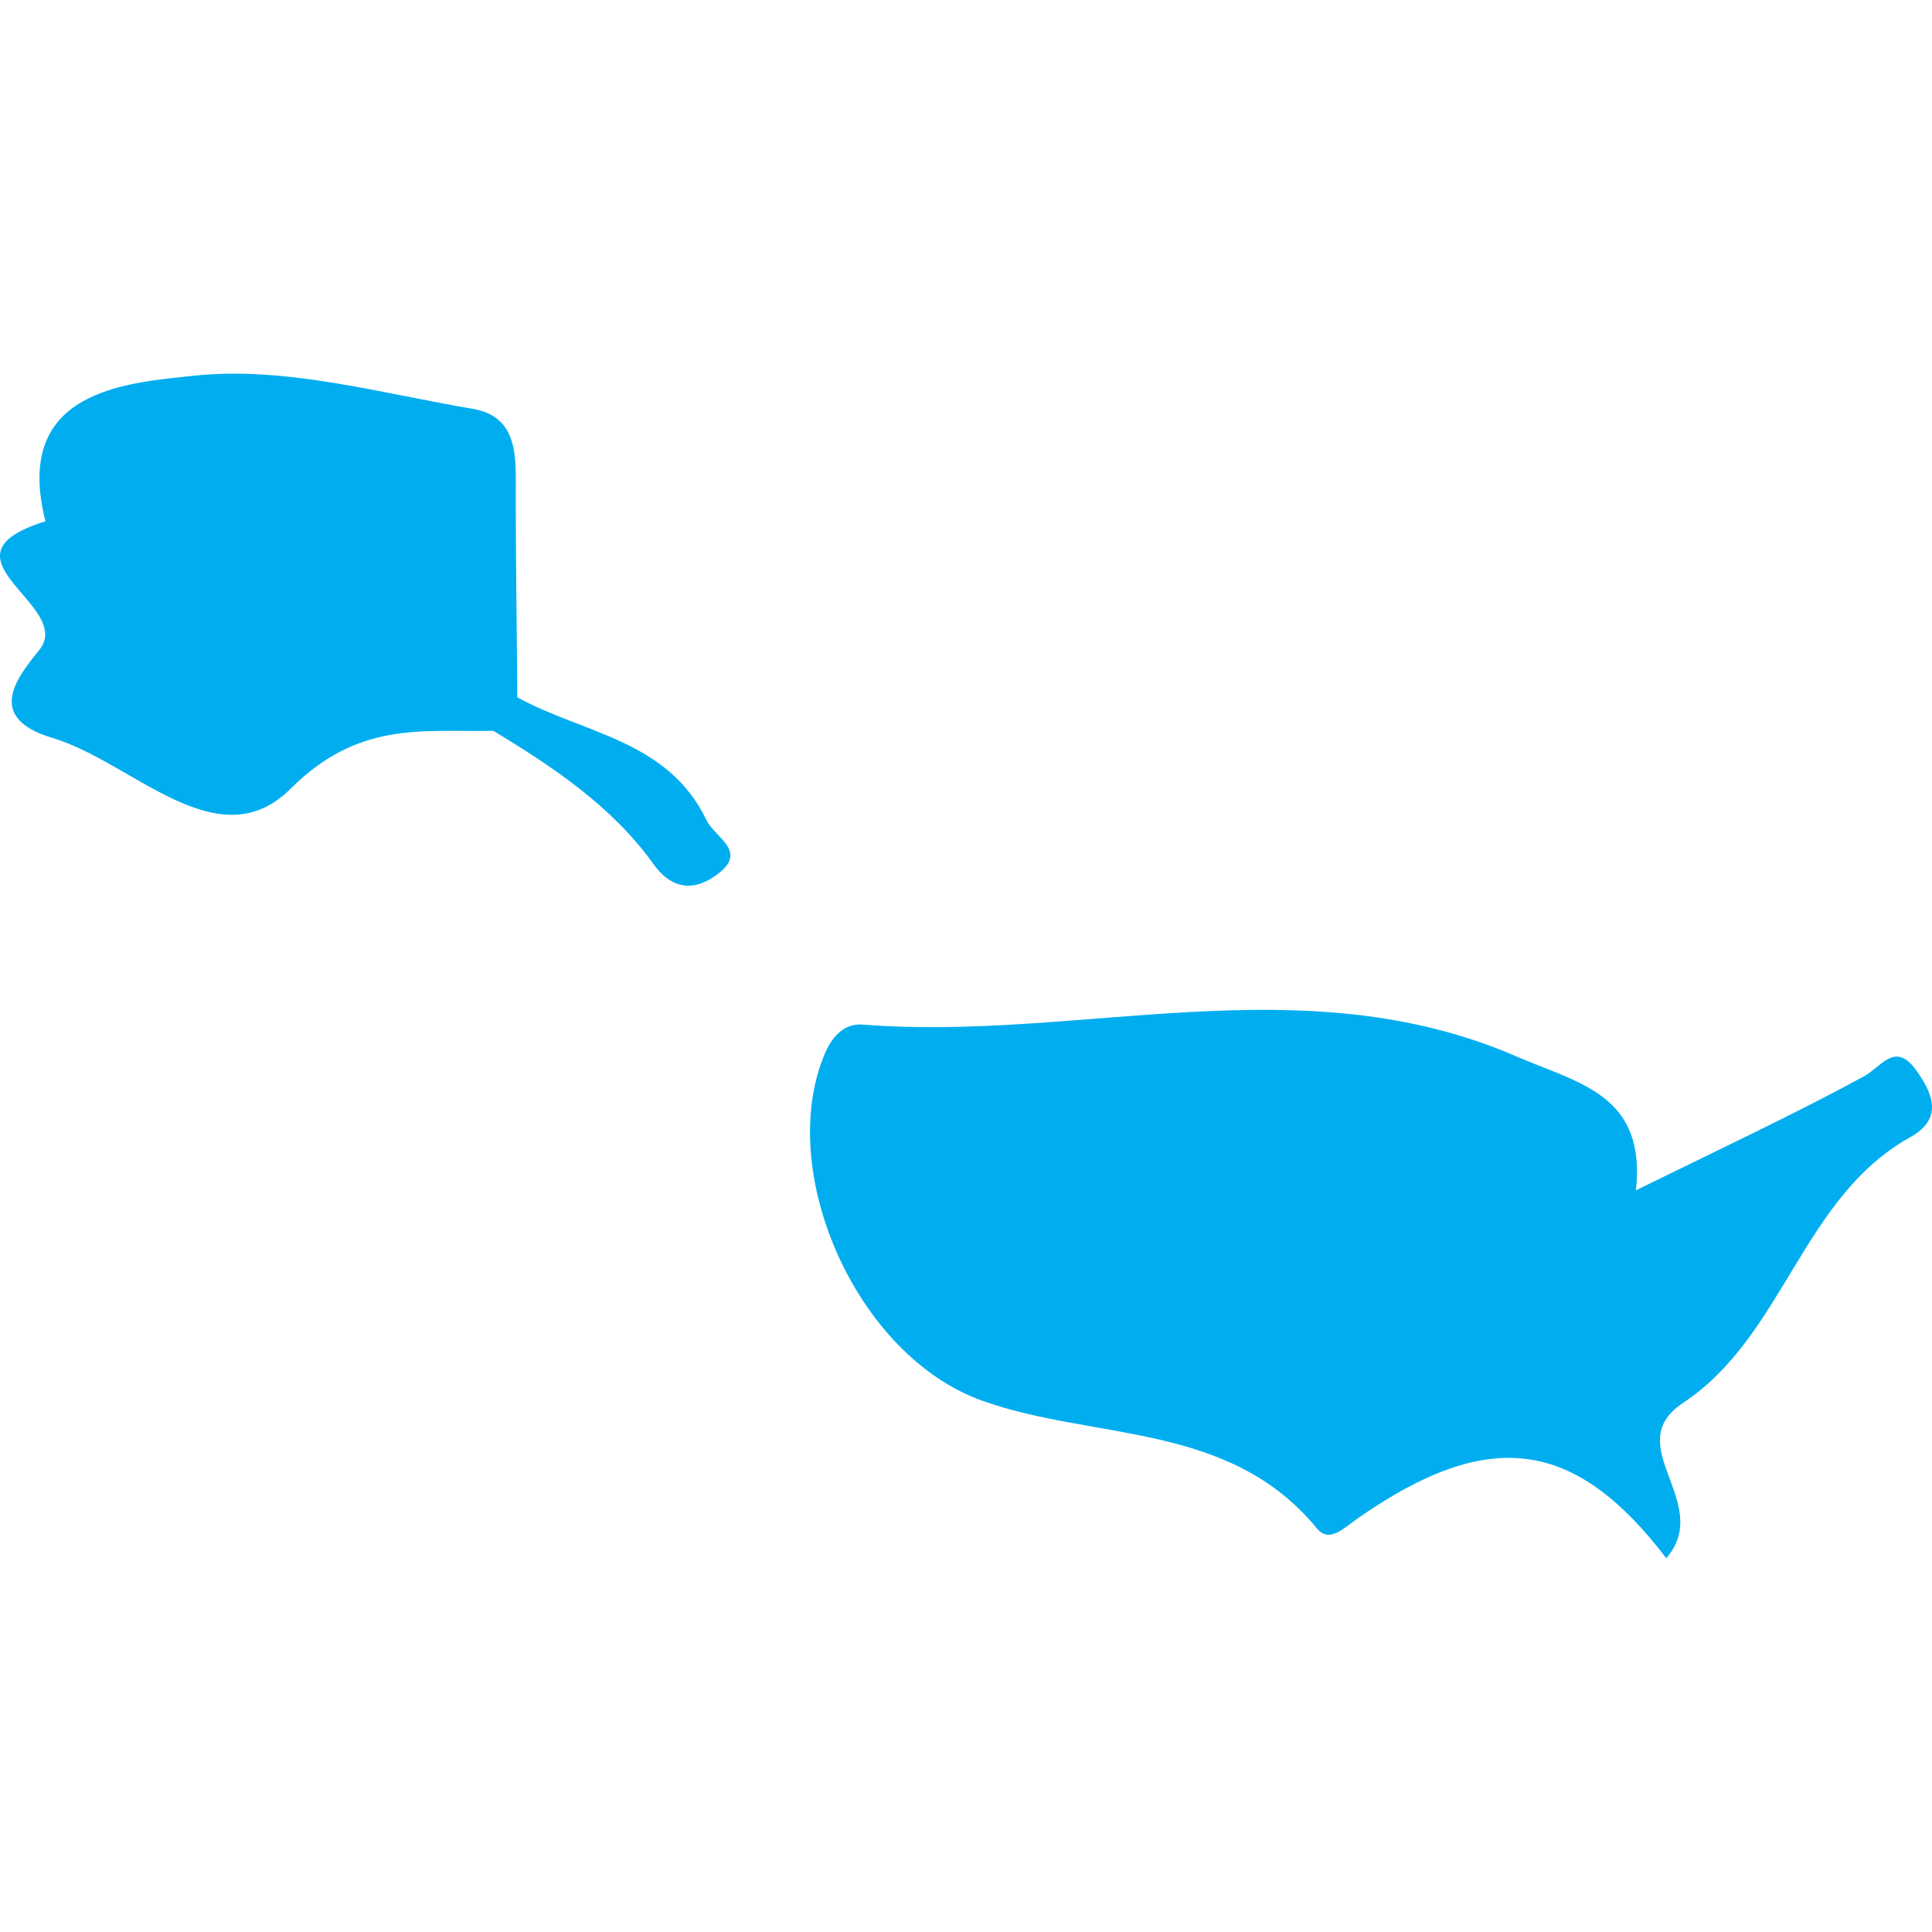 <?xml version="1.0" encoding="iso-8859-1"?>
<!-- Generator: Adobe Illustrator 16.0.0, SVG Export Plug-In . SVG Version: 6.00 Build 0)  -->
<!DOCTYPE svg PUBLIC "-//W3C//DTD SVG 1.1//EN" "http://www.w3.org/Graphics/SVG/1.1/DTD/svg11.dtd">
<svg version="1.1" id="Capa_1" xmlns="http://www.w3.org/2000/svg" xmlns:xlink="http://www.w3.org/1999/xlink" x="0px" y="0px"
	 width="21.026px" height="21.026px" viewBox="0 0 21.026 21.026" style="enable-background:new 0 0 21.026 21.026;"
	 xml:space="preserve">
<g>
	<path style="fill:#00aef0;" d="M20.276,11.719c-0.752,0.408-1.528,0.771-2.472,1.235c0.113-1.041-0.62-1.163-1.299-1.456
		c-2.337-1.016-4.743-0.161-7.107-0.347c-0.194-0.018-0.333,0.107-0.423,0.32c-0.537,1.274,0.341,3.287,1.72,3.775
		c1.223,0.434,2.683,0.225,3.637,1.388c0.137,0.166,0.29-0.005,0.462-0.122c1.412-0.979,2.346-0.857,3.34,0.446
		c0.521-0.601-0.514-1.228,0.18-1.688c1.107-0.734,1.292-2.238,2.479-2.896c0.369-0.207,0.231-0.49,0.055-0.735
		C20.62,11.332,20.48,11.609,20.276,11.719z"/>
	<path style="fill:#00aef0;" d="M3.161,8.585c0.74-0.737,1.422-0.619,2.209-0.631C6.022,8.349,6.658,8.773,7.109,9.4c0.235,0.331,0.505,0.275,0.729,0.091
		c0.287-0.238-0.061-0.378-0.151-0.569C7.266,8.05,6.346,7.984,5.63,7.589C5.625,6.855,5.613,6.122,5.613,5.388
		c0-0.396,0.041-0.854-0.471-0.939c-1.006-0.171-2.044-0.466-3.031-0.36C1.372,4.167,0.13,4.246,0.495,5.673
		c-1.257,0.39,0.324,0.915-0.067,1.4C0.207,7.35-0.186,7.807,0.574,8.032C1.444,8.293,2.371,9.372,3.161,8.585z"/>
</g>
<g>
</g>
<g>
</g>
<g>
</g>
<g>
</g>
<g>
</g>
<g>
</g>
<g>
</g>
<g>
</g>
<g>
</g>
<g>
</g>
<g>
</g>
<g>
</g>
<g>
</g>
<g>
</g>
<g>
</g>
</svg>
